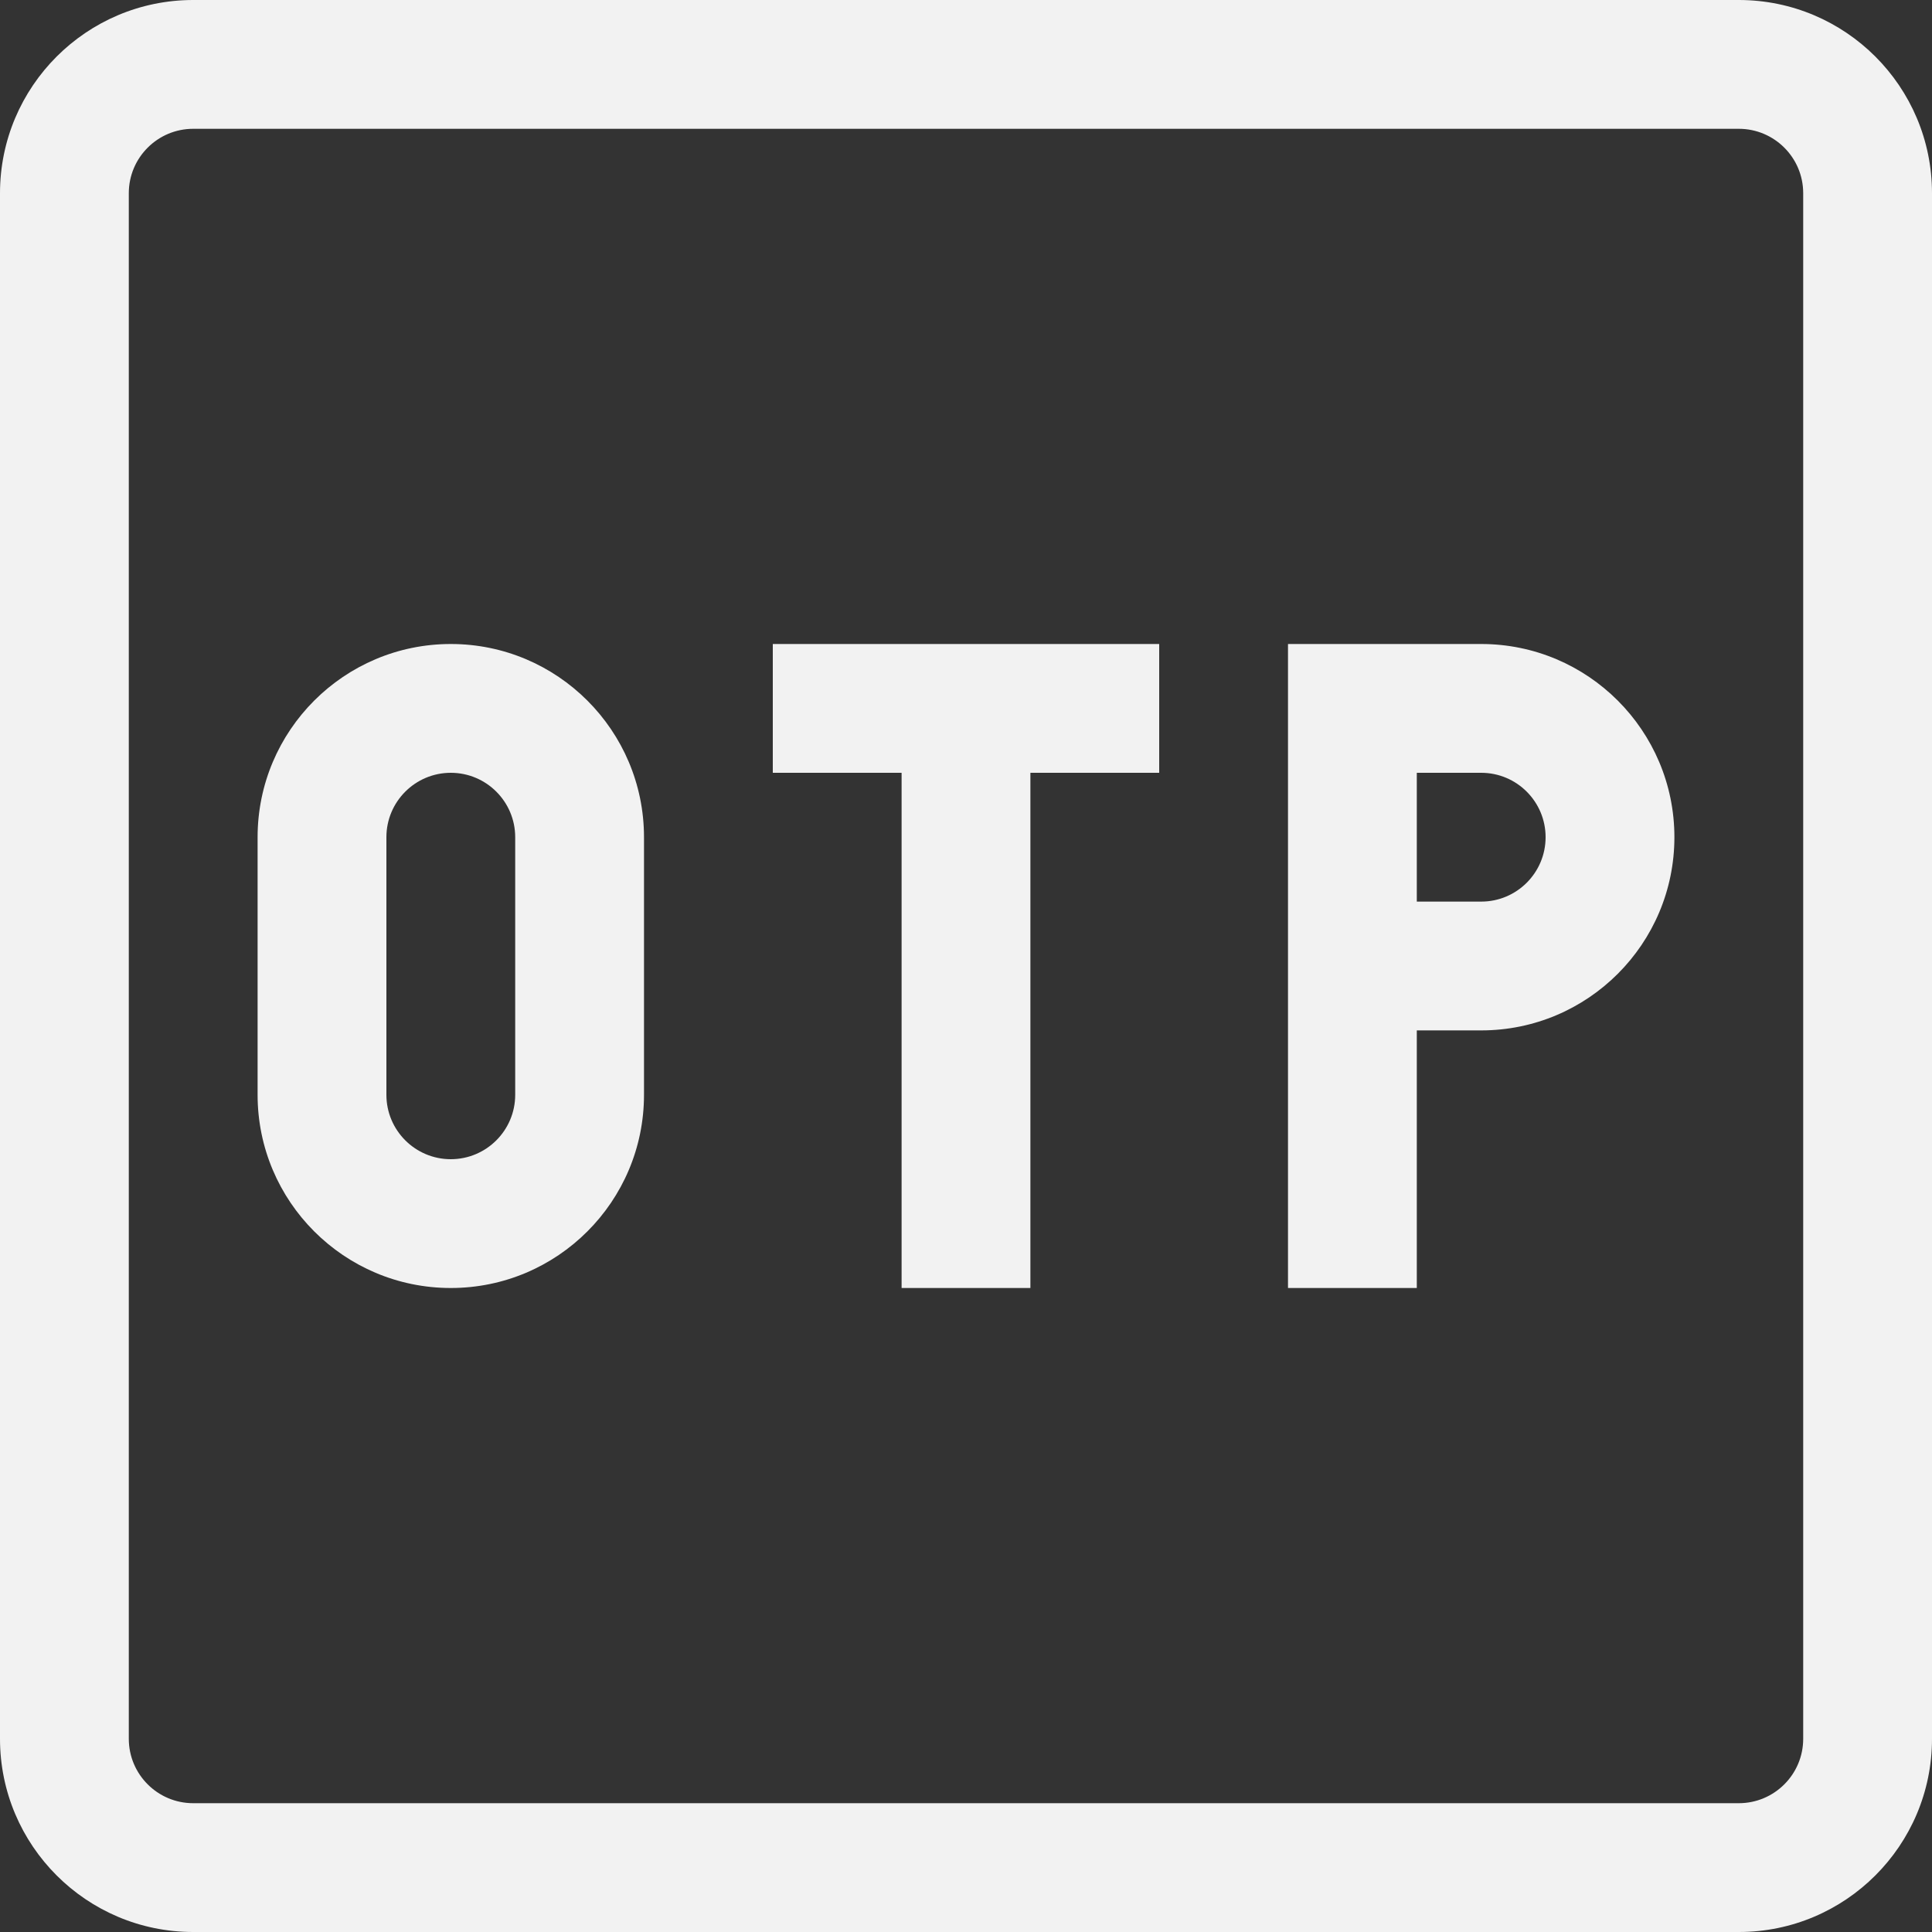 <svg width="15" height="15" viewBox="0 0 15 15" fill="none" xmlns="http://www.w3.org/2000/svg">
<rect x="0" y="0" width="15" height="15" fill="#333333" stroke="none"/>
<path fill-rule="evenodd" clip-rule="evenodd" d="M0 1.5C0 0.672 0.672 0 1.5 0H13.5C14.328 0 15 0.672 15 1.5V13.5C15 14.328 14.328 15 13.5 15H1.5C0.672 15 0 14.328 0 13.5V1.5ZM1.5 1C1.224 1 1 1.224 1 1.5V13.5C1 13.776 1.224 14 1.5 14H13.5C13.776 14 14 13.776 14 13.5V1.5C14 1.224 13.776 1 13.5 1H1.5ZM2 6.5C2 5.672 2.672 5 3.5 5C4.328 5 5 5.672 5 6.5V8.5C5 9.328 4.328 10 3.5 10C2.672 10 2 9.328 2 8.5V6.5ZM3.5 6C3.224 6 3 6.224 3 6.5V8.5C3 8.776 3.224 9 3.5 9C3.776 9 4 8.776 4 8.5V6.5C4 6.224 3.776 6 3.5 6ZM7 6H6V5H9V6H8V10H7V6ZM10 5H11.5C12.328 5 13 5.672 13 6.5C13 7.328 12.328 8 11.5 8H11V10H10V5ZM11 7H11.5C11.776 7 12 6.776 12 6.5C12 6.224 11.776 6 11.5 6H11V7Z" fill="#F2F2F2"/>
</svg>
